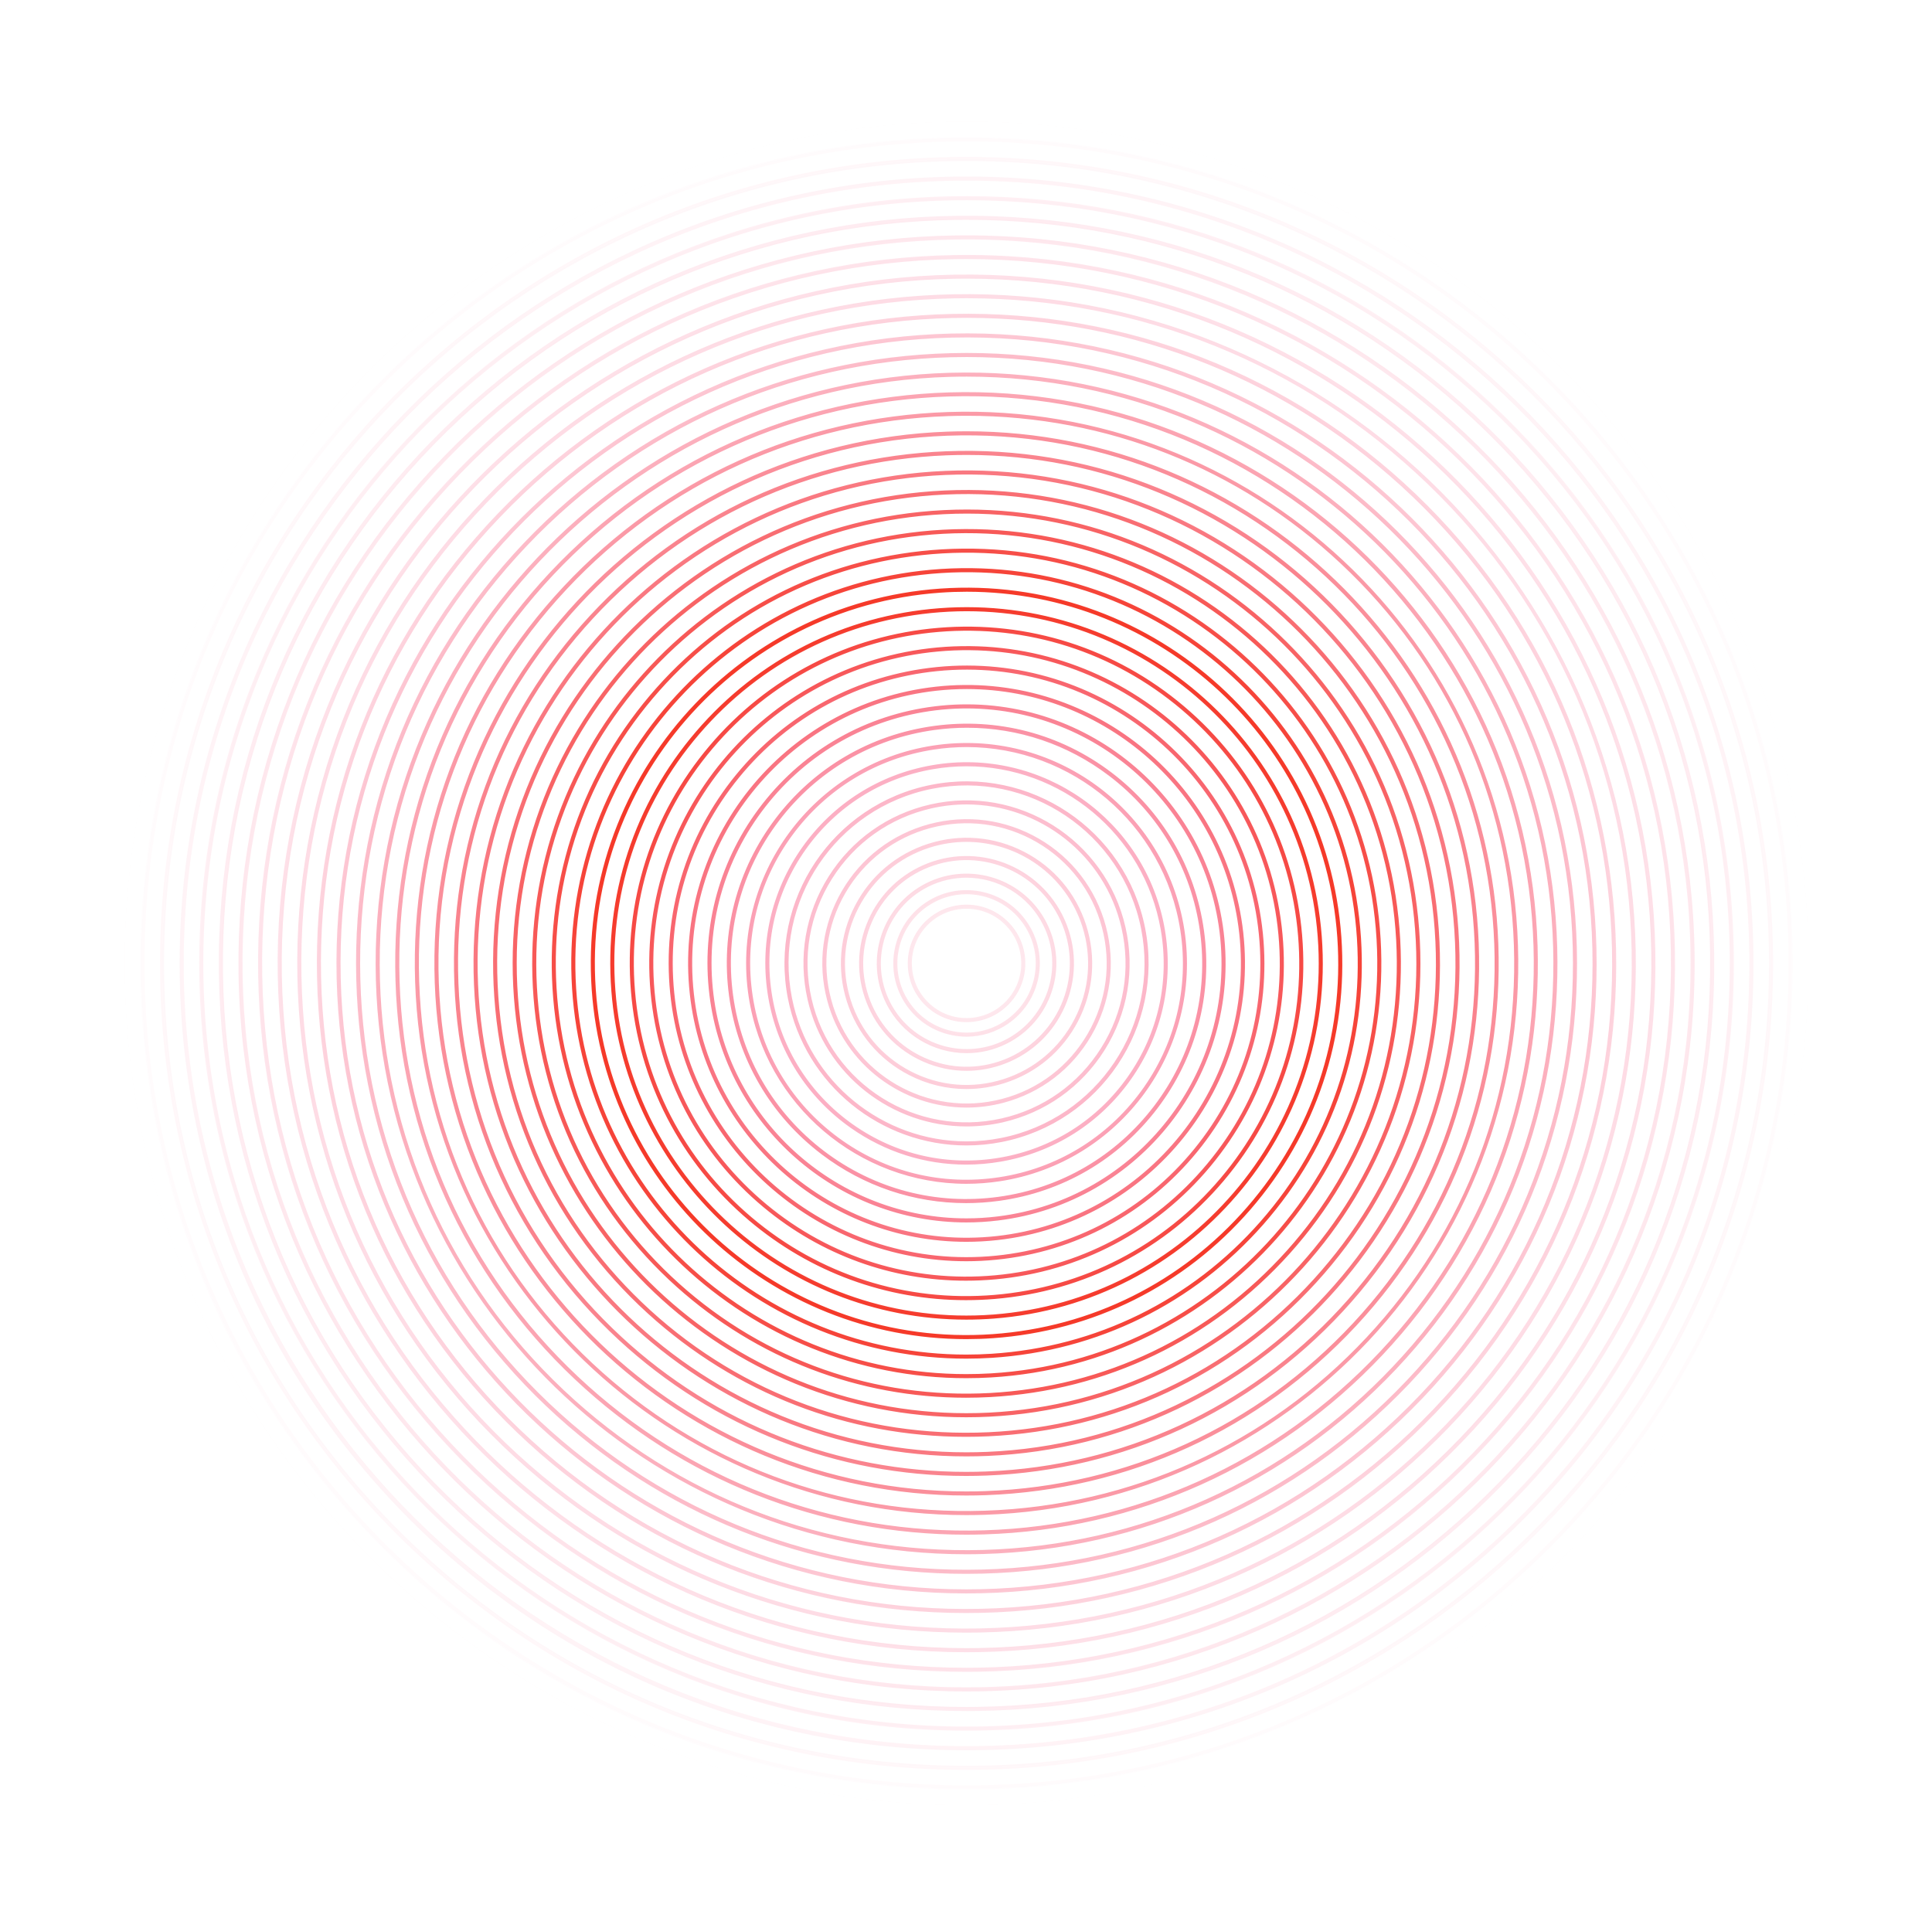 <svg width="475" height="474" viewBox="0 0 475 474" fill="none" xmlns="http://www.w3.org/2000/svg">
<path fill-rule="evenodd" clip-rule="evenodd" d="M404.423 403.668C359.871 448.22 300.638 472.755 237.633 472.755C174.628 472.755 115.394 448.22 70.842 403.668C26.29 359.116 1.755 299.882 1.755 236.877C1.755 173.872 26.29 114.638 70.842 70.086C115.394 25.535 174.628 1 237.633 1C300.638 1 359.871 25.535 404.423 70.086C448.975 114.638 473.51 173.872 473.51 236.877C473.51 299.882 448.975 359.116 404.423 403.668ZM405.13 69.379C360.39 24.639 300.904 0 237.633 0C174.361 0 114.875 24.639 70.135 69.379C25.395 114.12 0.755 173.605 0.755 236.877C0.755 300.149 25.395 359.635 70.135 404.375C114.875 449.115 174.361 473.755 237.633 473.755C300.904 473.755 360.39 449.115 405.13 404.375C449.87 359.635 474.51 300.149 474.51 236.877C474.51 173.605 449.87 114.12 405.13 69.379ZM401.163 400.105C357.564 443.786 299.564 467.874 237.847 467.931H237.626C175.994 467.929 118.031 443.954 74.404 400.407C30.724 356.808 6.636 298.808 6.579 237.091C6.523 175.374 30.502 117.329 74.102 73.648C117.701 29.968 175.702 5.88 237.419 5.823H237.639C299.271 5.823 357.234 29.8 400.86 73.346C444.541 116.946 468.629 174.946 468.686 236.663C468.743 298.38 444.763 356.425 401.163 400.105ZM401.568 72.639C357.748 28.901 299.542 4.823 237.639 4.823H237.418C175.434 4.881 117.183 29.072 73.394 72.942C29.606 116.812 5.522 175.108 5.579 237.092C5.637 299.075 29.828 357.327 73.697 401.115C117.517 444.854 175.723 468.931 237.627 468.931H237.847C299.831 468.873 358.082 444.682 401.871 400.812C445.659 356.942 469.743 298.646 469.686 236.662C469.628 174.678 445.437 116.427 401.568 72.639ZM397.903 396.543C355.255 439.354 298.488 462.992 238.06 463.106H237.62C177.358 463.106 120.672 439.691 77.967 397.147C35.156 354.499 11.518 297.732 11.403 237.305C11.289 176.876 34.713 120.021 77.361 77.211C120.01 34.401 176.777 10.762 237.205 10.647C237.353 10.647 237.498 10.647 237.646 10.647C297.908 10.647 354.593 34.062 397.299 76.606C440.109 119.254 463.748 176.021 463.862 236.449C463.977 296.878 440.552 353.733 397.903 396.543ZM398.004 75.897C355.108 33.163 298.179 9.647 237.646 9.647C237.501 9.647 237.348 9.647 237.203 9.647C176.508 9.762 119.49 33.506 76.653 76.505C33.817 119.504 10.288 176.611 10.403 237.307C10.518 298.002 34.262 355.02 77.261 397.856C120.157 440.591 177.087 464.109 237.62 464.106H238.062C298.757 463.992 355.775 440.248 398.611 397.249C441.448 354.25 464.977 297.143 464.862 236.447C464.747 175.752 441.003 118.734 398.004 75.897ZM394.644 392.98C352.946 434.92 297.413 458.111 238.275 458.282C238.05 458.283 237.837 458.283 237.613 458.283C178.724 458.28 123.31 435.427 81.528 393.888C39.59 352.191 16.399 296.658 16.227 237.519C16.056 178.379 38.925 122.712 80.621 80.773C122.319 38.835 177.852 15.643 236.991 15.472C237.215 15.471 237.428 15.471 237.652 15.471C296.541 15.471 351.956 38.327 393.736 79.866C435.675 121.563 458.866 177.096 459.038 236.235C459.209 295.375 436.34 351.042 394.644 392.98ZM394.442 79.157C352.467 37.425 296.815 14.471 237.652 14.471C237.434 14.471 237.205 14.471 236.987 14.472H236.988C177.581 14.644 121.798 37.94 79.912 80.068C38.027 122.197 15.055 178.115 15.227 237.522C15.399 296.928 38.695 352.712 80.823 394.598C122.798 436.329 178.45 459.286 237.613 459.283C237.831 459.283 238.06 459.283 238.277 459.282C297.684 459.11 353.467 435.814 395.353 393.686C437.237 351.558 460.21 295.64 460.038 236.232C459.866 176.826 436.569 121.042 394.442 79.157ZM391.383 389.418C350.638 430.487 296.338 453.23 238.487 453.458C238.191 453.459 237.903 453.46 237.608 453.46C180.088 453.457 125.948 431.164 85.091 390.628C44.023 349.883 21.279 295.583 21.051 237.732C20.822 179.881 43.136 125.404 83.882 84.335C124.627 43.267 178.927 20.524 236.777 20.295C237.07 20.294 237.363 20.293 237.656 20.293C295.18 20.293 349.314 42.587 390.174 83.126C431.242 123.872 453.986 178.171 454.214 236.022C454.443 293.873 432.129 348.35 391.383 389.418ZM390.878 82.416C349.621 41.482 294.91 19.104 236.774 19.295C178.655 19.525 124.106 42.373 83.172 83.631C42.238 124.889 19.821 179.618 20.051 237.736C20.28 295.855 43.129 350.404 84.387 391.338C125.436 432.064 179.819 454.46 237.608 454.46C237.902 454.46 238.197 454.459 238.491 454.458C296.61 454.229 351.159 431.381 392.093 390.123C433.027 348.864 455.444 294.136 455.214 236.018C454.985 177.9 432.136 123.35 390.878 82.416ZM388.123 385.856C348.33 426.054 295.264 448.35 238.701 448.635C238.338 448.637 237.979 448.638 237.615 448.638C121.349 448.636 26.463 354.346 25.875 237.946C25.285 121.183 119.8 25.709 236.564 25.12C236.927 25.118 237.286 25.117 237.65 25.117C353.917 25.117 448.802 119.408 449.39 235.808C449.675 292.371 427.917 345.659 388.123 385.856ZM387.315 85.675C347.189 45.952 294.082 24.117 237.662 24.117C237.295 24.117 236.926 24.118 236.558 24.12C119.243 24.712 24.283 120.636 24.875 237.951C25.466 354.908 120.789 449.638 237.615 449.638C237.973 449.638 238.349 449.637 238.707 449.635C356.022 449.043 450.982 353.118 450.39 235.803C450.103 178.974 427.702 125.657 387.315 85.675ZM384.863 382.294C346.022 421.621 294.189 443.468 238.915 443.811C238.477 443.814 238.05 443.814 237.612 443.814C124.107 443.808 31.403 351.824 30.699 238.16C29.992 124.056 122.246 30.651 236.35 29.943C236.788 29.94 237.215 29.939 237.652 29.939C351.158 29.939 443.861 121.93 444.566 235.594C444.908 290.868 423.706 342.967 384.863 382.294ZM237.652 28.939C237.22 28.939 236.777 28.941 236.344 28.943C121.69 29.654 28.988 123.511 29.699 238.166C30.407 352.387 123.549 444.814 237.612 444.814C238.045 444.814 238.487 444.814 238.921 444.811C294.462 444.467 346.545 422.514 385.575 382.997C424.606 343.48 445.91 291.129 445.566 235.588C444.858 121.367 351.716 28.939 237.652 28.939ZM239.129 438.986C238.619 438.99 238.119 438.992 237.61 438.992C126.861 438.986 36.345 349.307 35.524 238.373C35.123 184.388 55.771 133.478 93.661 95.022C131.553 56.566 182.152 35.168 236.137 34.768C236.647 34.764 237.148 34.762 237.657 34.762C348.405 34.762 438.92 124.447 439.742 235.381C440.568 346.824 350.572 438.161 239.129 438.986ZM236.129 33.768C181.876 34.169 131.027 55.674 92.949 94.32C54.871 132.967 34.121 184.128 34.524 238.381C34.925 292.633 56.43 343.482 95.076 381.561C133.357 419.278 183.91 439.994 237.591 439.992C238.104 439.992 238.623 439.99 239.137 439.986C351.131 439.157 441.571 347.368 440.742 235.373C439.913 123.378 348.145 32.978 236.129 33.768ZM239.343 434.162C238.754 434.167 238.172 434.17 237.584 434.17C185.543 434.168 136.506 414.115 99.34 377.588C61.755 340.648 40.804 291.284 40.347 238.587C39.404 129.804 127.139 40.535 235.922 39.592C236.507 39.587 237.076 39.584 237.659 39.584C345.648 39.584 433.98 126.968 434.918 235.167C435.86 343.951 348.126 433.22 239.343 434.162ZM237.659 38.585C237.08 38.585 236.494 38.587 235.914 38.592C126.579 39.54 38.4 129.261 39.347 238.596C39.806 291.56 60.863 341.175 98.639 378.301C135.995 415.016 185.276 435.17 237.584 435.17C238.171 435.17 238.763 435.167 239.351 435.162C348.686 434.215 436.865 344.493 435.918 235.158C434.975 126.404 346.204 38.585 237.659 38.585ZM375.083 371.607C339.096 408.322 290.964 428.824 239.556 429.338C238.902 429.345 238.254 429.348 237.602 429.348C132.367 429.345 46.226 344.271 45.171 238.801C44.111 132.677 129.586 45.477 235.709 44.416C236.363 44.409 237.01 44.406 237.662 44.406C342.897 44.406 429.039 129.484 430.094 234.953C430.608 286.361 411.071 334.893 375.083 371.607ZM235.699 43.416C129.025 44.482 43.106 132.136 44.171 238.811C44.688 290.486 65.297 338.867 102.202 375.042C138.634 410.753 186.64 430.348 237.578 430.348C238.239 430.348 238.903 430.345 239.566 430.338C291.241 429.821 339.623 409.213 375.798 372.308C411.973 335.402 431.61 286.619 431.094 234.943C430.027 128.269 342.407 42.382 235.699 43.416ZM239.77 424.515C239.044 424.523 238.325 424.527 237.602 424.527C135.123 424.523 51.165 341.751 49.995 239.014C48.817 135.551 132.031 50.418 235.495 49.24C236.23 49.231 236.958 49.227 237.692 49.227C286.995 49.227 333.482 68.163 368.801 102.686C404.645 137.722 424.698 184.62 425.27 234.74C426.448 338.203 343.234 423.336 239.77 424.515ZM369.5 101.971C333.99 67.262 287.262 48.227 237.692 48.227C236.958 48.227 236.219 48.231 235.484 48.24C131.469 49.425 47.811 135.011 48.995 239.026C50.172 342.316 134.568 425.527 237.601 425.527C238.323 425.527 239.058 425.522 239.781 425.515C343.796 424.33 427.454 338.743 426.27 234.728C425.695 184.341 405.534 137.194 369.5 101.971ZM368.563 364.483C334.478 399.456 288.815 419.063 239.983 419.69C239.175 419.701 238.374 419.706 237.568 419.706C189.634 419.704 144.42 401.329 110.027 367.808C75.054 333.723 55.447 288.059 54.819 239.228C54.192 190.397 72.617 144.244 106.702 109.271C140.787 74.298 186.45 54.692 235.282 54.064C236.09 54.054 236.892 54.048 237.697 54.048C285.632 54.048 330.845 72.425 365.238 105.946C400.211 140.031 419.818 185.695 420.445 234.526C421.073 283.357 402.648 329.511 368.563 364.483ZM421.445 234.514C420.815 185.415 401.101 139.501 365.937 105.23C330.773 70.959 284.4 52.429 235.269 53.064C186.171 53.695 140.257 73.409 105.986 108.573C71.715 143.737 53.189 190.142 53.819 239.24C54.451 288.339 74.164 334.253 109.328 368.524C143.912 402.231 189.368 420.707 237.568 420.706C238.375 420.706 239.187 420.701 239.996 420.69C289.094 420.06 335.008 400.346 369.279 365.182C403.55 330.018 422.076 283.612 421.445 234.514ZM240.197 414.866C239.322 414.879 238.466 414.885 237.595 414.885C140.633 414.876 61.045 336.71 59.644 239.441C58.958 191.898 76.828 146.935 109.962 112.833C143.095 78.731 187.526 59.573 235.068 58.888C235.943 58.875 236.799 58.869 237.67 58.869C334.631 58.869 414.22 137.044 415.622 234.313C417.036 332.457 338.341 413.452 240.197 414.866ZM237.671 57.869C236.8 57.869 235.927 57.875 235.054 57.888C187.244 58.577 142.565 77.842 109.244 112.136C75.925 146.43 57.954 191.646 58.644 239.456C60.053 337.276 140.08 415.885 237.594 415.885C238.465 415.885 239.338 415.879 240.211 415.866C338.906 414.444 418.044 332.993 416.622 234.298C415.212 136.477 335.185 57.869 237.671 57.869ZM362.043 357.359C329.861 390.591 286.664 409.301 240.41 410.042C239.456 410.058 238.508 410.065 237.556 410.065C192.361 410.064 149.696 392.806 117.151 361.287C83.919 329.105 65.209 285.909 64.468 239.655C63.726 193.4 81.04 149.626 113.223 116.395C145.404 83.164 188.601 64.454 234.855 63.712C235.799 63.697 236.734 63.689 237.674 63.689C331.883 63.689 409.281 139.56 410.798 234.099C411.54 280.354 394.225 324.128 362.043 357.359ZM234.839 62.712C188.318 63.458 144.872 82.276 112.504 115.699C80.136 149.123 62.722 193.149 63.468 239.67C64.214 286.192 83.031 329.638 116.455 362.006C149.191 393.708 192.096 411.065 237.556 411.065C238.511 411.065 239.469 411.058 240.426 411.042C286.947 410.296 330.394 391.479 362.762 358.055C395.129 324.632 412.544 280.605 411.798 234.084C410.256 138.049 330.836 61.174 234.839 62.712ZM358.783 353.797C327.553 386.157 285.589 404.419 240.624 405.218C239.61 405.236 238.599 405.245 237.588 405.245C146.131 405.244 70.923 331.678 69.291 239.868C67.643 147.045 141.819 70.185 234.642 68.536C235.656 68.518 236.667 68.509 237.677 68.509C329.134 68.509 404.342 142.076 405.974 233.886C406.773 278.851 390.014 321.437 358.783 353.797ZM234.624 67.536C141.249 69.195 66.633 146.511 68.291 239.886C69.933 332.246 145.579 406.245 237.588 406.245C238.599 406.245 239.627 406.235 240.642 406.218C285.874 405.414 328.086 387.044 359.503 354.491C390.919 321.939 407.777 279.101 406.974 233.868C405.315 140.493 327.979 65.871 234.624 67.536ZM355.523 350.235C325.243 381.725 284.514 399.538 240.837 400.394C197.119 401.244 155.764 385.045 124.275 354.767C92.785 324.488 74.971 283.759 74.115 240.082C73.259 196.405 89.463 155.008 119.742 123.519C150.022 92.029 190.751 74.216 234.428 73.36C235.527 73.338 236.623 73.328 237.718 73.328C280.18 73.328 320.293 89.469 350.99 118.987C382.48 149.266 400.294 189.996 401.15 233.672C402.006 277.35 385.802 318.746 355.523 350.235ZM234.408 72.36C190.464 73.221 149.486 91.144 119.022 122.826C88.558 154.508 72.254 196.157 73.115 240.101C73.977 284.045 91.9 325.023 123.581 355.487C154.469 385.188 194.821 401.426 237.546 401.426C238.646 401.426 239.754 401.415 240.857 401.394C284.801 400.532 325.779 382.61 356.243 350.929C386.707 319.246 403.011 277.597 402.15 233.653C400.371 142.938 325.114 70.557 234.408 72.36ZM352.262 346.673C322.935 377.292 283.439 394.657 241.05 395.57C198.658 396.501 158.455 380.834 127.836 351.507C97.218 322.18 79.853 282.683 78.94 240.295C78.027 197.906 93.675 157.7 123.003 127.081C152.33 96.462 191.826 79.097 234.215 78.184C235.387 78.159 236.555 78.146 237.723 78.146C278.817 78.146 317.656 93.731 347.429 122.247C378.047 151.575 395.412 191.07 396.325 233.459C397.238 275.848 381.59 316.055 352.262 346.673ZM348.12 121.525C317.31 92.013 276.869 76.266 234.194 77.184C191.538 78.103 151.793 95.578 122.28 126.389C92.769 157.201 77.021 197.661 77.94 240.316C78.859 282.972 96.333 322.717 127.145 352.23C157.107 380.928 196.187 396.608 237.541 396.608C238.715 396.608 239.895 396.596 241.071 396.57C283.727 395.651 323.472 378.177 352.985 347.365C382.496 316.554 398.244 276.093 397.325 233.438C396.406 190.782 378.932 151.037 348.12 121.525ZM349.002 343.111C320.626 372.859 282.363 389.776 241.264 390.746C240.031 390.775 238.808 390.79 237.581 390.79C154.388 390.786 85.736 324.119 83.764 240.508C81.762 155.665 149.158 85.01 234.001 83.008C318.811 80.992 389.5 148.402 391.501 233.246C392.472 274.346 377.378 313.363 349.002 343.111ZM233.978 82.008C148.583 84.023 80.749 155.137 82.764 240.532C84.75 324.691 153.84 391.79 237.581 391.79C238.811 391.79 240.052 391.775 241.287 391.746C282.654 390.77 321.165 373.743 349.726 343.802C378.286 313.86 393.478 274.589 392.501 233.222C390.485 147.827 319.363 80.04 233.978 82.008ZM345.741 339.55C318.317 368.427 281.288 384.896 241.477 385.922C201.647 386.956 163.837 372.41 134.96 344.985C106.083 317.561 89.614 280.532 88.588 240.721C87.561 200.91 102.099 163.082 129.524 134.205C156.948 105.328 193.977 88.859 233.788 87.832C235.093 87.798 236.39 87.782 237.687 87.782C318.128 87.782 384.591 152.153 386.678 233.033C387.704 272.844 373.166 310.673 345.741 339.55ZM233.763 86.832C193.684 87.866 156.407 104.445 128.798 133.516C101.19 162.586 86.554 200.668 87.588 240.747C88.622 280.825 105.201 318.102 134.272 345.711C162.382 372.408 198.912 386.973 237.532 386.973C238.851 386.973 240.179 386.956 241.502 386.922C281.581 385.888 318.858 369.309 346.467 340.238C374.075 311.168 388.711 273.085 387.678 233.007C385.544 150.272 316.494 84.692 233.763 86.832ZM342.482 335.987C316.008 363.994 280.213 380.015 241.691 381.098C203.16 382.177 166.528 368.199 138.522 341.726C110.516 315.253 94.495 279.458 93.411 240.934C91.174 161.411 154.052 94.893 233.574 92.656C234.953 92.617 236.318 92.598 237.688 92.598C315.375 92.598 379.655 154.674 381.854 232.82C382.938 271.342 368.954 307.981 342.482 335.987ZM233.547 91.656C153.472 93.909 90.159 160.888 92.411 240.962C94.626 319.654 159.344 382.156 237.576 382.156C238.951 382.156 240.335 382.137 241.718 382.098C280.508 381.007 316.551 364.875 343.208 336.675C369.864 308.475 383.944 271.582 382.854 232.792C380.6 152.717 313.591 89.423 233.547 91.656ZM339.221 332.426C313.698 359.562 279.137 375.134 241.902 376.273C204.688 377.417 169.219 363.987 142.083 338.465C114.948 312.943 99.376 278.382 98.236 241.147C97.095 203.913 110.522 168.463 136.044 141.328C161.567 114.193 196.128 98.621 233.362 97.48C310.188 95.134 374.674 155.743 377.029 232.606C378.17 269.841 364.743 305.291 339.221 332.426ZM233.331 96.48C195.83 97.629 161.021 113.313 135.316 140.643C109.611 167.973 96.087 203.677 97.236 241.178C98.385 278.679 114.069 313.488 141.399 339.193C167.655 363.89 201.638 377.341 237.523 377.341C238.988 377.341 240.462 377.318 241.934 377.273C279.435 376.125 314.244 360.441 339.949 333.111C365.654 305.781 379.178 270.077 378.029 232.576C375.657 155.161 310.772 94.117 233.331 96.48ZM335.96 328.864C311.39 355.129 278.062 370.253 242.116 371.45C206.169 372.66 171.909 359.775 145.646 335.205C119.381 310.634 104.257 277.306 103.06 241.36C101.861 205.415 114.735 171.154 139.305 144.89C163.876 118.626 197.204 103.501 233.15 102.304C234.686 102.253 236.217 102.227 237.746 102.227C272.007 102.227 304.478 115.028 329.62 138.549C355.884 163.12 371.008 196.448 372.205 232.394C373.403 268.339 360.531 302.6 335.96 328.864ZM233.116 101.305C196.903 102.511 163.328 117.747 138.574 144.207C113.821 170.666 100.854 205.181 102.06 241.394C104.499 314.62 164.844 372.526 237.573 372.526C239.091 372.526 240.621 372.501 242.15 372.45C316.904 369.959 375.695 307.115 373.205 232.36C370.715 157.606 307.88 98.791 233.116 101.305ZM332.7 325.303C309.08 350.696 276.986 365.372 242.328 366.626C240.735 366.684 239.154 366.713 237.571 366.713C168.134 366.709 110.415 311.523 107.884 241.573C105.294 170.029 161.393 109.717 232.937 107.127C304.475 104.531 364.792 160.637 367.381 232.181C368.636 266.838 356.319 299.909 332.7 325.303ZM237.694 106.042C236.104 106.042 234.502 106.07 232.9 106.128C160.806 108.738 104.275 169.515 106.884 241.609C109.436 312.103 167.593 367.713 237.571 367.713C239.161 367.713 240.763 367.684 242.365 367.626C277.289 366.361 309.631 351.573 333.432 325.983C357.234 300.395 369.645 267.068 368.381 232.145C365.829 161.651 307.672 106.042 237.694 106.042ZM329.44 321.741C306.771 346.264 275.91 360.491 242.541 361.802C240.859 361.868 239.187 361.901 237.512 361.901C205.983 361.899 176.055 350.209 152.769 328.684C128.246 306.016 114.019 275.155 112.708 241.786C111.397 208.417 123.157 176.535 145.826 152.013C168.494 127.49 199.355 113.263 232.724 111.952C234.389 111.886 236.043 111.854 237.695 111.854C304.386 111.854 359.916 164.749 362.558 231.968C363.869 265.337 352.108 297.219 329.44 321.741ZM232.685 110.953C199.049 112.274 167.941 126.615 145.092 151.334C122.242 176.052 110.387 208.189 111.708 241.825C113.03 275.461 127.371 306.568 152.09 329.418C175.564 351.116 205.727 362.901 237.511 362.901C239.196 362.901 240.887 362.868 242.58 362.802C276.216 361.48 307.324 347.139 330.173 322.42C353.023 297.701 364.879 265.564 363.558 231.929C360.828 162.495 302.153 108.229 232.685 110.953ZM242.754 356.978C241.016 357.052 239.292 357.089 237.569 357.089C173.625 357.085 120.281 306.485 117.531 241.999C114.707 175.775 166.287 119.6 232.511 116.776C298.732 113.959 354.909 165.531 357.734 231.755C360.558 297.98 308.978 354.154 242.754 356.978ZM232.468 115.777C165.694 118.625 113.685 175.267 116.531 242.042C119.305 307.068 173.088 358.089 237.569 358.089C239.302 358.089 241.048 358.052 242.797 357.978C309.571 355.13 361.58 298.488 358.734 231.712C355.886 164.938 299.241 112.931 232.468 115.777ZM322.918 314.619C302.152 337.399 273.758 350.73 242.966 352.154C212.173 353.569 182.671 342.927 159.891 322.162C137.111 301.397 123.78 273.002 122.355 242.211C119.414 178.647 168.736 124.541 232.299 121.6C295.856 118.665 349.968 167.979 352.91 231.543C354.335 262.335 343.684 291.839 322.918 314.619ZM232.252 120.601C168.138 123.567 118.39 178.143 121.357 242.257C122.793 273.315 136.239 301.955 159.217 322.901C180.833 342.605 208.449 353.28 237.504 353.28C239.334 353.28 241.172 353.238 243.013 353.152C274.071 351.716 302.711 338.271 323.657 315.292C344.603 292.314 355.346 262.556 353.908 231.497C350.942 167.382 296.389 117.643 232.252 120.601ZM243.179 347.331C241.298 347.425 239.433 347.472 237.569 347.472C179.114 347.468 130.143 301.446 127.179 242.423C124.121 181.519 171.182 129.482 232.086 126.424C293.003 123.352 345.028 170.427 348.086 231.331C351.144 292.235 304.083 344.272 243.179 347.331ZM232.035 125.425C170.581 128.511 123.095 181.019 126.181 242.473C129.171 302.033 178.58 348.472 237.569 348.472C239.445 348.472 241.335 348.425 243.23 348.329C304.684 345.243 352.17 292.735 349.084 231.281C345.998 169.826 293.513 122.327 232.035 125.425ZM316.396 307.496C297.532 328.535 271.606 340.969 243.391 342.507C215.19 344.046 188.051 334.504 167.013 315.641C145.975 296.777 133.541 270.85 132.003 242.635C128.828 184.392 173.63 134.423 231.874 131.247C290.098 128.086 340.086 172.874 343.262 231.119C344.8 259.333 335.259 286.458 316.396 307.496ZM231.819 130.249C173.025 133.455 127.8 183.896 131.005 242.69C132.558 271.171 145.109 297.344 166.346 316.385C186.101 334.098 211.17 343.668 237.499 343.667C239.474 343.667 241.458 343.613 243.445 343.505C271.927 341.952 298.099 329.401 317.14 308.164C336.182 286.927 345.813 259.545 344.26 231.064C341.055 172.27 290.622 127.032 231.819 130.249ZM243.604 337.683C241.578 337.803 239.571 337.861 237.569 337.861C184.596 337.856 139.999 296.406 136.827 242.847C135.233 215.921 144.219 189.986 162.131 169.818C180.042 149.651 204.736 137.667 231.662 136.071C287.25 132.789 335.146 175.323 338.439 230.907C341.731 286.491 299.188 334.391 243.604 337.683ZM231.604 135.073C204.41 136.684 179.472 148.788 161.383 169.154C143.293 189.522 134.218 215.714 135.829 242.907C139.032 296.999 184.067 338.861 237.568 338.861C239.587 338.861 241.62 338.802 243.662 338.681C299.797 335.356 342.761 286.982 339.437 230.847C336.111 174.712 287.713 131.746 231.604 135.073ZM309.873 300.375C292.912 319.671 269.452 331.207 243.815 332.858C241.718 332.993 239.64 333.06 237.568 333.06C187.332 333.057 144.925 293.888 141.651 243.059C138.242 190.135 178.527 144.304 231.45 140.896C284.381 137.475 330.205 177.771 333.614 230.695C335.266 256.333 326.834 281.079 309.873 300.375ZM231.386 139.897C177.911 143.342 137.209 189.649 140.652 243.124C143.961 294.483 186.806 334.06 237.567 334.06C239.657 334.06 241.764 333.992 243.879 333.856C269.783 332.189 293.487 320.532 310.624 301.035C327.762 281.538 336.28 256.535 334.612 230.63C331.168 177.157 284.896 136.452 231.386 139.897ZM306.612 296.814C290.602 315.239 268.375 326.327 244.026 328.034C193.763 331.575 150.001 293.535 146.475 243.271C142.949 193.006 180.975 149.244 231.239 145.719C233.405 145.567 235.557 145.492 237.696 145.492C285.198 145.492 325.416 182.385 328.79 230.483C330.498 254.833 322.622 278.389 306.612 296.814ZM231.169 144.721C180.355 148.285 141.913 192.526 145.477 243.341C148.888 291.969 189.541 329.266 237.568 329.261C239.727 329.261 241.909 329.186 244.096 329.032C268.711 327.306 291.182 316.097 307.366 297.471C323.552 278.844 331.515 255.029 329.788 230.413C326.224 179.599 281.991 141.16 231.169 144.721ZM244.237 323.211C196.611 326.863 154.941 291.085 151.298 243.482C149.534 220.421 156.856 198.054 171.915 180.5C186.974 162.946 207.967 152.307 231.027 150.543C278.636 146.895 320.324 182.668 323.967 230.272C327.609 277.877 291.842 319.569 244.237 323.211ZM230.951 149.546C207.624 151.33 186.389 162.092 171.155 179.849C155.923 197.606 148.517 220.231 150.301 243.558C153.813 289.452 192.28 324.469 237.571 324.467C239.802 324.467 242.054 324.382 244.314 324.209C292.468 320.524 328.648 278.351 324.964 230.196C321.28 182.041 279.099 145.87 230.951 149.546ZM300.088 289.694C285.98 306.377 266.22 316.567 244.447 318.388C222.684 320.204 201.498 313.441 184.816 299.333C168.133 285.225 157.943 265.465 156.122 243.692C154.302 221.92 161.069 200.742 175.177 184.06C189.285 167.377 209.045 157.187 230.818 155.367C252.581 153.549 273.767 160.314 290.449 174.421C307.132 188.529 317.322 208.29 319.143 230.062C320.963 251.834 314.196 273.012 300.088 289.694ZM291.095 173.658C274.209 159.377 252.771 152.525 230.734 154.371C208.695 156.213 188.694 166.527 174.413 183.414C160.133 200.3 153.283 221.737 155.126 243.775C156.969 265.814 167.283 285.816 184.17 300.097C199.252 312.852 217.964 319.679 237.493 319.679C239.829 319.679 242.177 319.581 244.531 319.384C266.569 317.541 286.571 307.227 300.852 290.34C315.132 273.454 321.982 252.017 320.139 229.979C318.296 207.94 307.982 187.938 291.095 173.658ZM296.826 286.135C283.669 301.946 265.143 311.688 244.658 313.564C224.173 315.441 204.186 309.228 188.375 296.07C172.564 282.913 162.822 264.386 160.946 243.903C157.072 201.617 188.321 164.064 230.607 160.19C272.879 156.309 310.445 187.566 314.319 229.851C316.196 250.335 309.984 270.324 296.826 286.135ZM230.515 159.194C187.682 163.119 156.027 201.16 159.95 243.994C161.852 264.744 171.719 283.511 187.736 296.839C201.879 308.608 219.321 314.892 237.495 314.892C239.902 314.892 242.323 314.781 244.75 314.56C265.499 312.658 284.267 302.791 297.595 286.774C310.923 270.758 317.216 250.51 315.316 229.76C311.39 186.926 273.359 155.276 230.515 159.194ZM293.564 282.575C281.358 297.516 264.064 306.808 244.868 308.74C205.238 312.724 169.759 283.738 165.769 244.112C163.836 224.917 169.494 206.118 181.701 191.179C193.907 176.239 211.201 166.947 230.397 165.014C270.031 161.023 305.505 190.017 309.496 229.642C311.428 248.837 305.771 267.636 293.564 282.575ZM230.297 164.019C210.836 165.979 193.302 175.399 180.927 190.546C168.551 205.692 162.815 224.751 164.775 244.213C168.569 281.905 200.472 310.107 237.578 310.106C240.021 310.106 242.486 309.984 244.968 309.734C264.429 307.775 281.963 298.355 294.338 283.208C306.714 268.062 312.45 249.002 310.49 229.541C306.445 189.368 270.482 159.968 230.297 164.019ZM245.077 303.916C208.117 308.022 174.699 281.287 170.593 244.322C166.488 207.356 193.223 173.942 230.189 169.837C232.706 169.558 235.206 169.421 237.683 169.421C271.569 169.421 300.846 194.984 304.672 229.432C308.777 266.398 282.043 299.812 245.077 303.916ZM230.077 168.843C192.565 173.009 165.434 206.918 169.599 244.432C173.482 279.393 203.191 305.336 237.581 305.332C240.093 305.332 242.635 305.193 245.189 304.91C282.701 300.745 309.831 266.836 305.666 229.322C301.501 191.809 267.617 164.685 230.077 168.843ZM245.285 299.094C242.697 299.412 240.132 299.566 237.588 299.566C206.41 299.564 179.319 276.248 175.416 244.53C173.372 227.912 177.922 211.492 188.228 198.295C198.533 185.099 213.361 176.705 229.98 174.661C264.283 170.442 295.628 194.918 299.849 229.224C304.069 263.53 279.592 294.873 245.285 299.094ZM229.857 173.668C212.974 175.745 197.909 184.272 187.44 197.68C176.969 211.087 172.347 227.769 174.424 244.652C178.388 276.878 205.91 300.566 237.587 300.566C240.17 300.566 242.78 300.409 245.408 300.086C280.262 295.799 305.129 263.955 300.841 229.102C296.554 194.249 264.72 169.38 229.857 173.668ZM283.774 271.902C274.418 284.227 260.823 292.171 245.493 294.271C230.159 296.37 214.933 292.374 202.608 283.019C190.283 273.663 182.339 260.068 180.239 244.738C178.14 229.407 182.136 214.177 191.491 201.852C200.847 189.527 214.442 181.584 229.772 179.484C232.441 179.119 235.106 178.938 237.753 178.938C250.316 178.938 262.478 183.009 272.657 190.736C284.982 200.091 292.926 213.686 295.026 229.016C297.125 244.347 293.129 259.577 283.774 271.902ZM273.262 189.939C260.724 180.422 245.231 176.358 229.637 178.493C214.041 180.629 200.212 188.71 190.694 201.248C181.178 213.785 177.113 229.278 179.249 244.874C181.385 260.468 189.466 274.298 202.003 283.815C212.36 291.676 224.73 295.817 237.51 295.816C240.202 295.816 242.915 295.633 245.628 295.261C261.224 293.125 275.054 285.044 284.57 272.506C294.087 259.969 298.152 244.476 296.016 228.88C293.88 213.286 285.799 199.456 273.262 189.939ZM280.51 268.345C272.104 279.798 259.741 287.293 245.699 289.447C231.659 291.599 217.616 288.159 206.164 279.754C194.711 271.349 187.218 258.986 185.063 244.944C182.908 230.902 186.351 216.861 194.756 205.409C203.161 193.956 215.524 186.461 229.566 184.307C232.288 183.889 234.99 183.687 237.664 183.687C263.457 183.687 286.172 202.545 290.203 228.81C292.358 242.852 288.915 256.893 280.51 268.345ZM229.413 183.318C199.882 187.85 179.542 215.563 184.074 245.096C188.181 271.856 211.319 291.067 237.6 291.067C240.322 291.067 243.079 290.861 245.852 290.436C275.384 285.904 295.724 258.19 291.192 228.658C286.658 199.126 258.949 178.791 229.413 183.318ZM277.244 264.791C269.788 275.372 258.658 282.415 245.904 284.625C233.149 286.834 220.3 283.944 209.719 276.488C199.139 269.032 192.095 257.902 189.885 245.148C187.676 232.395 190.565 219.544 198.021 208.963C205.477 198.382 216.607 191.339 229.361 189.129C232.149 188.647 234.919 188.414 237.657 188.414C260.776 188.414 281.302 205.065 285.381 228.606C287.59 241.359 284.7 254.21 277.244 264.791ZM229.191 188.144C216.173 190.399 204.814 197.588 197.203 208.387C189.594 219.187 186.645 232.302 188.901 245.319C191.155 258.336 198.344 269.696 209.143 277.306C217.576 283.249 227.42 286.349 237.527 286.348C240.363 286.348 243.223 286.104 246.074 285.61C259.092 283.355 270.451 276.166 278.062 265.367C285.672 254.568 288.621 241.452 286.365 228.435C281.71 201.564 256.062 183.49 229.191 188.144ZM246.108 279.803C243.257 280.366 240.419 280.636 237.618 280.636C217.155 280.634 198.818 266.17 194.706 245.352C190.034 221.682 205.488 198.624 229.157 193.951C252.837 189.277 275.885 204.734 280.559 228.402C285.231 252.072 269.777 275.13 246.108 279.803ZM228.964 192.97C204.754 197.75 188.946 221.335 193.726 245.545C197.93 266.841 216.686 281.636 237.617 281.636C240.482 281.636 243.387 281.359 246.301 280.784C270.511 276.004 286.319 252.419 281.539 228.209C276.76 203.999 253.172 188.193 228.964 192.97ZM270.711 257.687C265.152 266.523 256.486 272.665 246.307 274.982C225.303 279.764 204.312 266.563 199.527 245.552C197.21 235.374 198.995 224.902 204.555 216.067C210.113 207.231 218.779 201.089 228.958 198.772C231.866 198.11 234.772 197.793 237.637 197.793C255.466 197.793 271.615 210.1 275.737 228.202C278.055 238.38 276.27 248.852 270.711 257.687ZM228.736 197.797C218.297 200.173 209.409 206.473 203.708 215.534C198.007 224.596 196.176 235.335 198.553 245.773C202.779 264.34 219.342 276.961 237.628 276.961C240.565 276.961 243.548 276.636 246.529 275.957C256.968 273.581 265.857 267.281 271.558 258.22C277.258 249.158 279.089 238.419 276.712 227.981C271.807 206.432 250.283 192.89 228.736 197.797ZM267.442 254.14C262.83 262.103 255.395 267.793 246.504 270.162C228.143 275.055 209.239 264.1 204.348 245.748C201.978 236.857 203.212 227.576 207.823 219.614C212.435 211.651 219.87 205.961 228.762 203.592C237.652 201.223 246.933 202.457 254.896 207.068C262.858 211.679 268.548 219.115 270.917 228.006C273.287 236.897 272.053 246.178 267.442 254.14ZM255.397 206.203C247.204 201.457 237.652 200.186 228.504 202.626C219.355 205.064 211.703 210.919 206.958 219.112C202.213 227.306 200.943 236.856 203.381 246.006C207.604 261.846 221.972 272.329 237.641 272.328C240.653 272.328 243.716 271.94 246.762 271.128C255.91 268.69 263.562 262.835 268.307 254.642C273.052 246.448 274.322 236.897 271.884 227.748C269.445 218.599 263.59 210.947 255.397 206.203ZM264.171 250.599C260.505 257.687 254.299 262.924 246.695 265.345C239.092 267.766 231 267.081 223.911 263.415C216.822 259.75 211.586 253.543 209.165 245.939C206.744 238.335 207.43 230.244 211.095 223.155C214.76 216.067 220.966 210.83 228.569 208.409C231.573 207.453 234.616 206.999 237.612 206.999C250.275 206.999 262.059 215.121 266.1 227.814C268.521 235.418 267.836 243.51 264.171 250.599ZM251.813 209.451C244.487 205.662 236.123 204.955 228.267 207.456C220.408 209.958 213.994 215.37 210.206 222.696C206.419 230.022 205.71 238.384 208.212 246.243C210.714 254.102 216.126 260.516 223.452 264.303C227.901 266.604 232.73 267.768 237.598 267.768C240.746 267.768 243.912 267.28 246.998 266.298C254.857 263.796 261.271 258.384 265.059 251.058C268.847 243.732 269.555 235.369 267.053 227.511C264.551 219.652 259.139 213.238 251.813 209.451ZM246.879 260.531C240.561 263.001 233.66 262.863 227.444 260.142C221.231 257.42 216.448 252.442 213.979 246.124C211.508 239.805 211.647 232.903 214.368 226.689C217.089 220.475 222.068 215.692 228.386 213.223C241.427 208.123 256.189 214.587 261.287 227.63C266.386 240.674 259.922 255.433 246.879 260.531ZM228.023 212.291C221.455 214.858 216.28 219.829 213.452 226.288C210.623 232.747 210.48 239.92 213.047 246.488C215.614 253.055 220.585 258.229 227.044 261.058C230.438 262.544 234.028 263.289 237.625 263.289C240.873 263.289 244.126 262.681 247.242 261.463C253.81 258.896 258.985 253.925 261.813 247.466C264.642 241.007 264.785 233.834 262.219 227.266C256.918 213.709 241.576 206.992 228.023 212.291ZM247.052 255.726C236.659 260.919 223.978 256.689 218.783 246.296C213.59 235.903 217.82 223.222 228.213 218.028C231.229 216.522 234.436 215.808 237.598 215.808C245.334 215.808 252.794 220.08 256.482 227.458C261.675 237.851 257.445 250.532 247.052 255.726ZM227.766 217.134C216.88 222.574 212.449 235.857 217.889 246.744C221.751 254.472 229.565 258.946 237.668 258.946C240.98 258.946 244.341 258.198 247.499 256.62C252.773 253.985 256.704 249.454 258.569 243.861C260.436 238.269 260.011 232.284 257.376 227.01C251.936 216.125 238.652 211.693 227.766 217.134ZM254.345 240.047C253.498 244.511 250.963 248.378 247.208 250.936C243.452 253.494 238.925 254.437 234.463 253.589C229.998 252.742 226.131 250.208 223.573 246.453C218.294 238.7 220.305 228.098 228.057 222.818C230.913 220.873 234.215 219.862 237.597 219.862C238.661 219.862 239.734 219.962 240.802 220.165C245.267 221.012 249.134 223.546 251.692 227.301C254.249 231.057 255.192 235.583 254.345 240.047ZM240.988 219.182C236.261 218.288 231.469 219.283 227.494 221.992C219.286 227.582 217.156 238.807 222.747 247.015C225.455 250.992 229.55 253.675 234.277 254.572C235.408 254.786 236.543 254.893 237.67 254.893C241.251 254.892 244.747 253.822 247.771 251.762C251.747 249.054 254.431 244.96 255.327 240.233C256.224 235.507 255.226 230.714 252.518 226.739C249.81 222.762 245.715 220.079 240.988 219.182ZM247.343 246.179C242.215 251.533 233.685 251.716 228.33 246.587C225.736 244.103 224.266 240.757 224.189 237.166C224.111 233.575 225.438 230.168 227.922 227.575C233.05 222.221 241.58 222.037 246.935 227.167C249.528 229.651 250.999 232.997 251.076 236.588C251.153 240.179 249.827 243.585 247.343 246.179ZM227.199 226.883C224.53 229.669 223.106 233.329 223.189 237.187C223.272 241.045 224.852 244.64 227.639 247.309C230.434 249.987 234.033 251.317 237.63 251.317C241.433 251.317 245.233 249.828 248.066 246.871C250.735 244.085 252.159 240.425 252.076 236.567C251.993 232.709 250.413 229.114 247.626 226.445C241.876 220.936 232.713 221.13 227.199 226.883Z" fill="url(#paint0_radial_1_3515)"/>
<defs>
<radialGradient id="paint0_radial_1_3515" cx="0" cy="0" r="1" gradientUnits="userSpaceOnUse" gradientTransform="translate(237.632 236.877) rotate(90) scale(208.37)">
<stop stop-color="#F7295F" stop-opacity="0.01"/>
<stop offset="0.237" stop-color="#F7295F" stop-opacity="0.374"/>
<stop offset="0.432" stop-color="#F53522"/>
<stop offset="0.785" stop-color="#F7295F" stop-opacity="0.169"/>
<stop offset="1" stop-color="#F7295F" stop-opacity="0"/>
</radialGradient>
</defs>
</svg>
